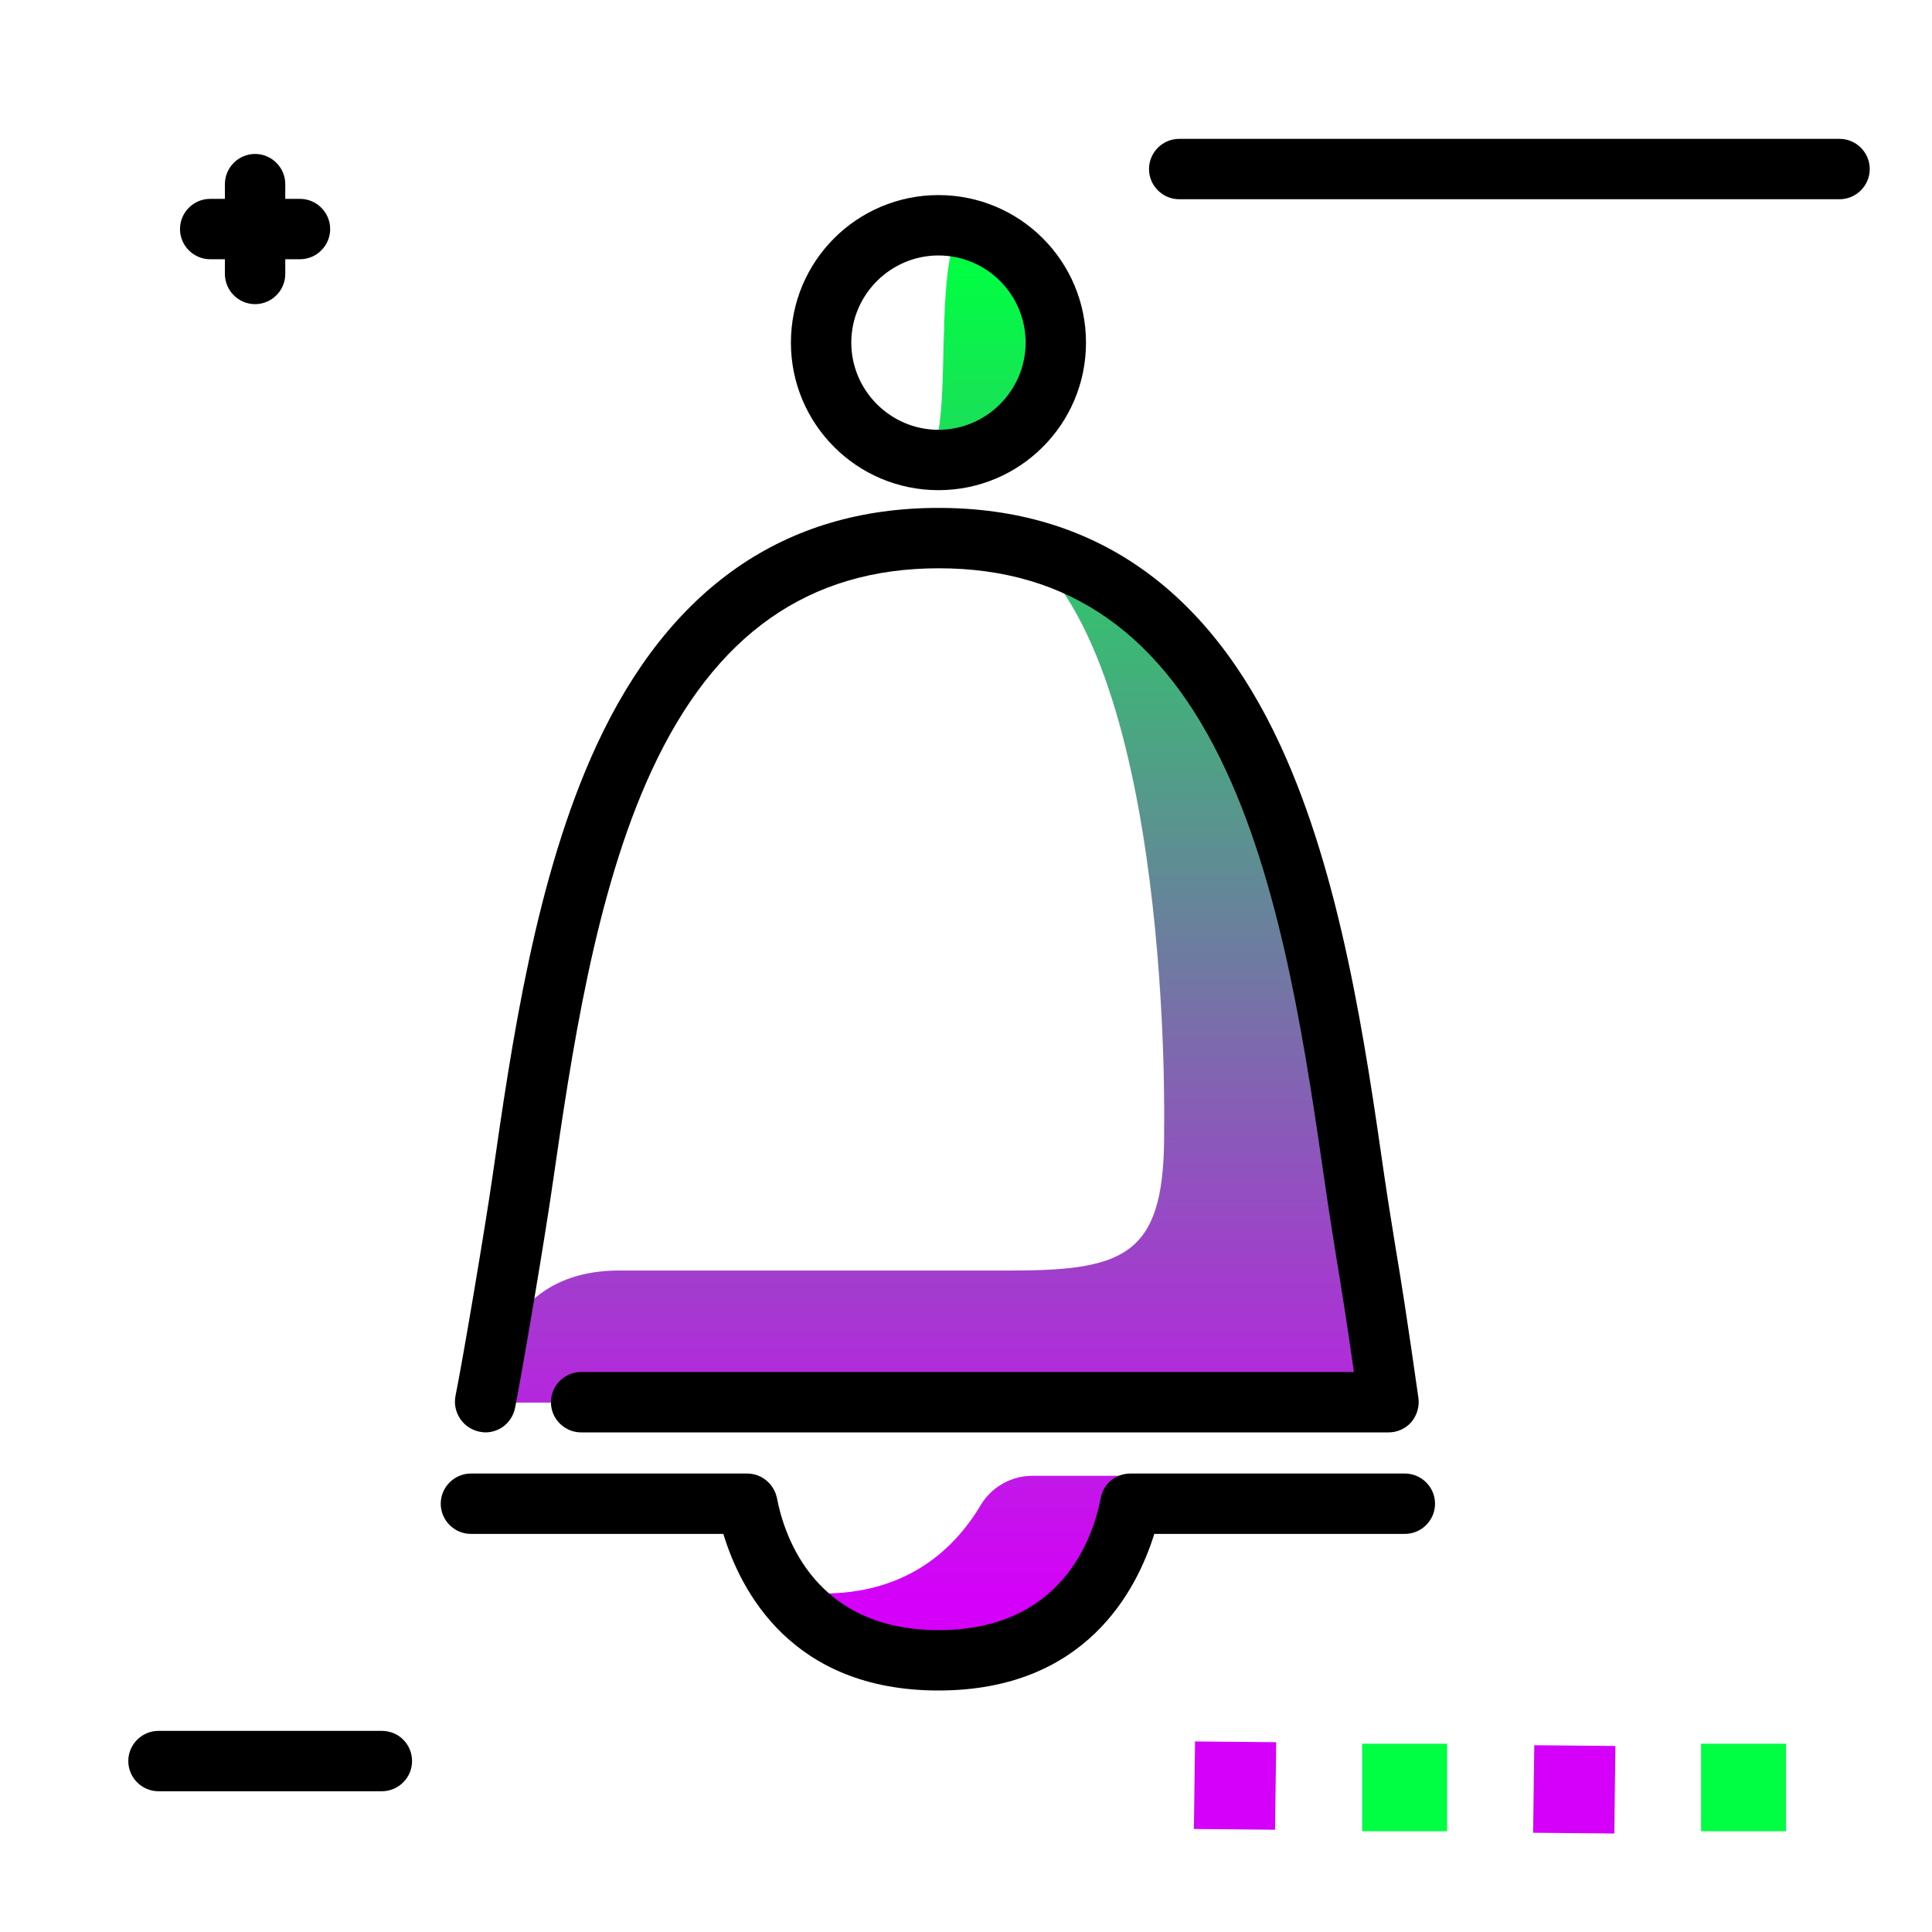 <svg version="1.1" id="Layer_1" xmlns="http://www.w3.org/2000/svg" xmlns:xlink="http://www.w3.org/1999/xlink" x="0px" y="0px" viewBox="0 0 512 512" enable-background="new 0 0 512 512" xml:space="preserve">
<g>
	<path fill="rgb(0, 255, 66)" class="secondary-color" d="M473.3,462.1v23.2h-22.5v-23.2H473.3z M361,462.1v23.2h22.5v-23.2H361z"></path>
	<path fill="rgb(213, 0, 249)" class="primary-color" d="M428.1,462.7l-0.3,23.2l-21.5-0.2l0.3-23.2L428.1,462.7z M316.7,461.5l-0.3,23.2l21.5,0.2l0.3-23.2
		L316.7,461.5z"></path>
</g>
<path d="M109.2,466.7c0,4.4-3.6,8-8,8H42c-4.4,0-8-3.6-8-8s3.6-8,8-8h59.2C105.7,458.7,109.2,462.3,109.2,466.7z M487.5,36.8h-175
	c-4.4,0-8,3.6-8,8s3.6,8,8,8h175c4.4,0,8-3.6,8-8S491.9,36.8,487.5,36.8z M55.7,68.7h3.9v3.9c0,4.4,3.6,8,8,8s8-3.6,8-8v-3.9h3.9
	c4.4,0,8-3.6,8-8s-3.6-8-8-8h-3.9v-3.9c0-4.4-3.6-8-8-8s-8,3.6-8,8v3.9h-3.9c-4.4,0-8,3.6-8,8S51.3,68.7,55.7,68.7z"></path>
<linearGradient id="SVGID_1_" gradientUnits="userSpaceOnUse" x1="248.293" y1="424.416" x2="248.293" y2="69.719" class="gradient-element">
	<stop offset="0" class="primary-color-gradient" style="stop-color: rgb(213, 0, 249)"></stop>
	<stop offset="1" class="secondary-color-gradient" style="stop-color: rgb(0, 255, 66)"></stop>
</linearGradient>
<path fill="url(#SVGID_1_)" d="M247.9,117.6c4.8-14.6-2.4-67.2,13.6-57.3c12.1,7.5,17.6,22.6,13.1,36.2
	C270.4,108.7,259.6,116.5,247.9,117.6z M218.1,422.3c-2.6,0-5.2-0.2-7.6-0.5c8,10.4,20.2,18.1,38.2,18.1c34,0,47.3-27.4,50.8-48.8
	h-25.9c-5.6,0-10.9,3-13.7,7.8C252.1,411.9,239.1,422.3,218.1,422.3z M359,313c-9.4-65.1-22-151.9-87.7-167.8
	c39.5,31.5,37.2,153.3,37.2,153.5c0.4,33.2-9.2,38-40.1,38H164.1c-29.2,0-33.6,25.2-35,32.4c-0.2,1-0.3,1.8-0.5,2.6H368
	C363.2,337,361.8,332.3,359,313z"></path>
<path d="M248.7,448c-39,0-52.5-26.6-57-41.5h-66.9c-4.4,0-8-3.6-8-8s3.6-8,8-8H198c3.8,0,7.1,2.7,7.9,6.5c2,10.5,10.3,35,42.9,35
	c32.6,0,40.9-24.5,42.9-35c0.7-3.8,4-6.5,7.9-6.5h72.7c4.4,0,8,3.6,8,8s-3.6,8-8,8h-66.4C301.3,421.3,287.8,448,248.7,448z
	 M128.6,379.6c-0.5,0-1.1-0.1-1.6-0.2c-4.3-0.9-7.1-5.1-6.3-9.4c2.2-11,7.9-45,9.8-58.1c5.1-35.5,11.5-79.6,27.6-114.4
	c19.3-41.7,49.8-62.9,90.6-62.9s71.3,21.1,90.6,62.9c16.1,34.8,22.5,78.9,27.6,114.4c1.1,7.5,2,12.8,2.9,18.5
	c1.5,8.9,3.1,19,6.1,40.1c0.3,2.3-0.4,4.6-1.9,6.4c-1.5,1.7-3.7,2.7-6,2.7H154c-4.4,0-8-3.6-8-8s3.6-8,8-8h204.8
	c-2.1-14.9-3.5-23.2-4.7-30.6c-0.9-5.7-1.8-11.2-2.9-18.8c-5-34.5-11.1-77.3-26.3-110c-16.7-36.1-41.6-53.6-76.1-53.6
	s-59.4,17.5-76.1,53.6c-15.1,32.6-21.3,75.5-26.3,109.9c-1.9,13.3-7.7,47.8-9.9,59C135.7,377,132.4,379.6,128.6,379.6z M248.7,129.9
	c-21.6,0-39.1-17.5-39.1-39.1c0-21.6,17.5-39.1,39.1-39.1s39.1,17.5,39.1,39.1C287.8,112.4,270.3,129.9,248.7,129.9z M248.7,67.7
	c-12.7,0-23.1,10.4-23.1,23.1s10.4,23.1,23.1,23.1c12.7,0,23.1-10.4,23.1-23.1S261.5,67.7,248.7,67.7z"></path>
</svg>